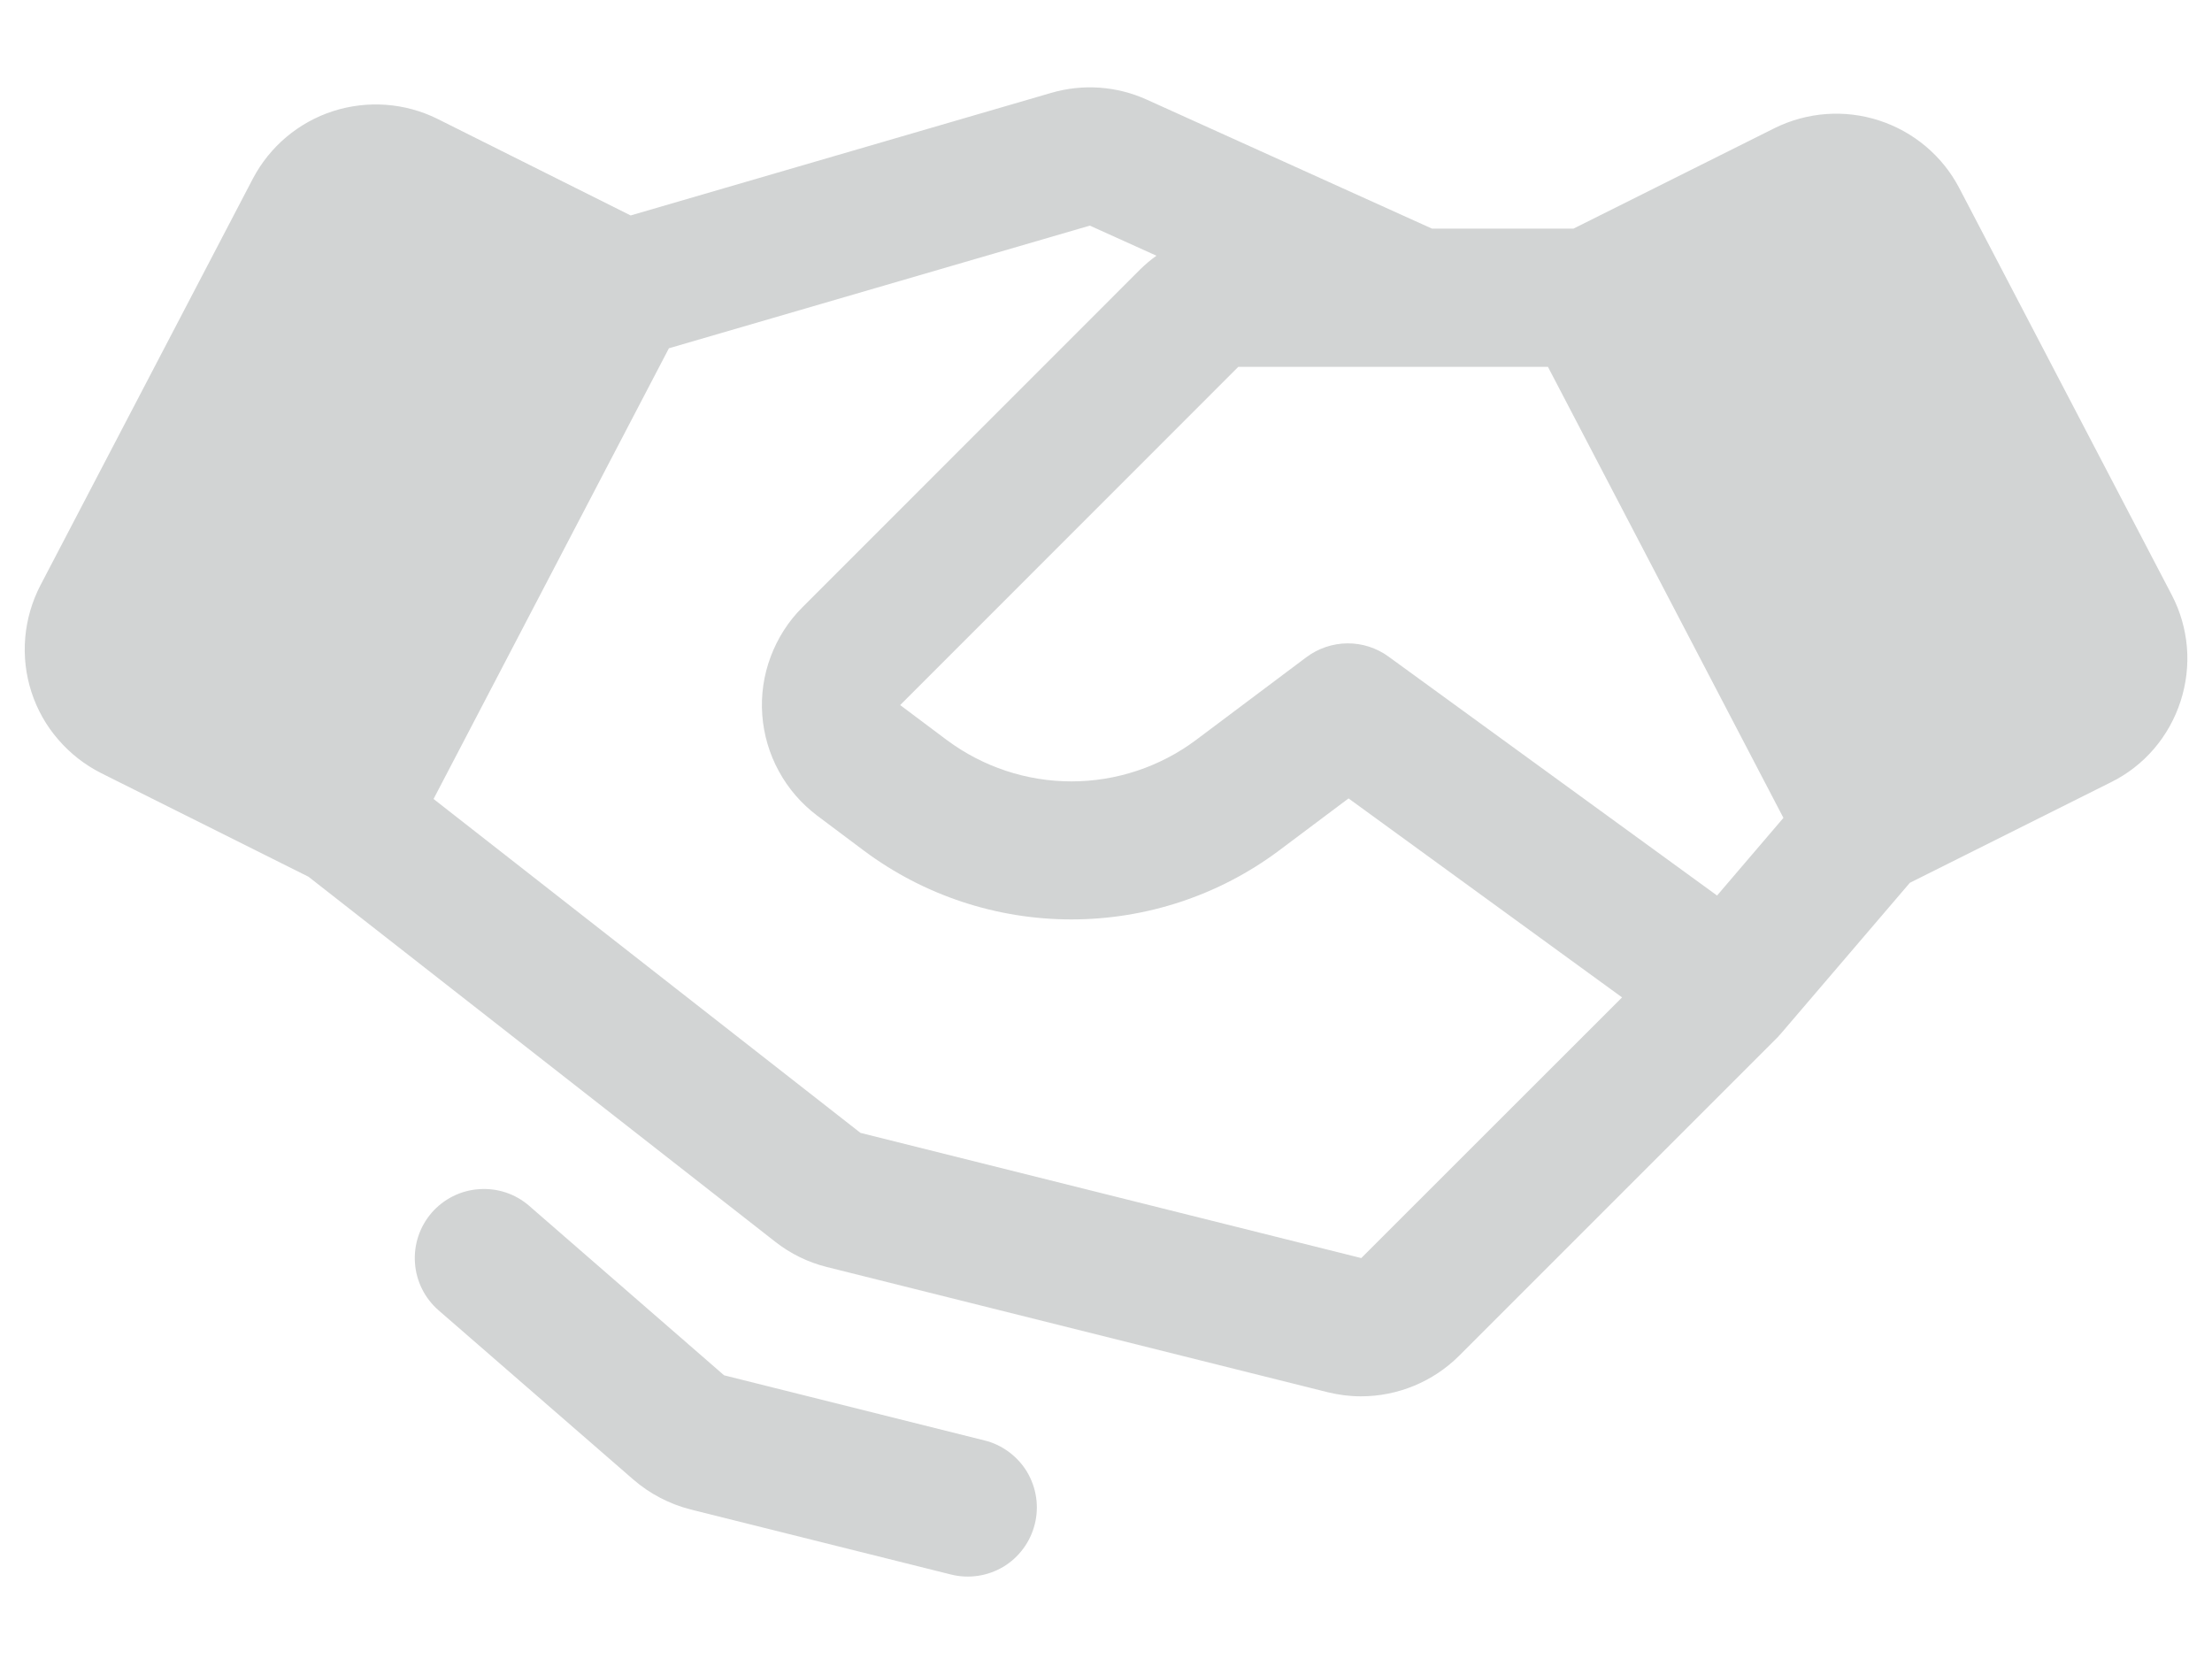 <svg width="20" height="15" viewBox="0 0 20 15" fill="none" xmlns="http://www.w3.org/2000/svg">
<path d="M9.356 13.781C9.336 13.861 9.301 13.936 9.252 14.002C9.203 14.068 9.142 14.124 9.072 14.166C9.001 14.208 8.923 14.236 8.842 14.248C8.761 14.26 8.678 14.256 8.598 14.236L6.244 13.648C6.053 13.599 5.876 13.507 5.727 13.378L3.965 11.847C3.84 11.738 3.763 11.584 3.752 11.419C3.74 11.253 3.795 11.09 3.903 10.965C4.012 10.84 4.166 10.763 4.331 10.752C4.497 10.74 4.66 10.794 4.785 10.903L6.547 12.435L8.902 13.024C8.981 13.043 9.056 13.079 9.122 13.128C9.188 13.177 9.244 13.238 9.286 13.308C9.328 13.379 9.356 13.457 9.368 13.538C9.38 13.619 9.376 13.702 9.356 13.781ZM19.716 6.34C19.665 6.498 19.583 6.645 19.475 6.771C19.367 6.897 19.234 7 19.086 7.073L17.268 7.982L16.1 9.348C16.096 9.353 16.091 9.358 16.087 9.362C16.084 9.366 16.08 9.371 16.076 9.375C16.073 9.378 16.07 9.381 16.067 9.384L13.192 12.259C12.957 12.493 12.638 12.625 12.305 12.625C12.204 12.625 12.103 12.612 12.005 12.588L7.477 11.456C7.307 11.414 7.148 11.336 7.01 11.228L2.789 7.927L0.914 6.99C0.766 6.915 0.634 6.812 0.526 6.686C0.417 6.561 0.335 6.414 0.284 6.256C0.233 6.099 0.214 5.932 0.228 5.767C0.242 5.601 0.289 5.44 0.365 5.293L2.287 1.614C2.44 1.324 2.699 1.106 3.011 1.005C3.322 0.905 3.66 0.929 3.954 1.074L5.702 1.948L9.504 0.84C9.791 0.756 10.098 0.778 10.369 0.901L12.947 2.067H14.227L16.046 1.158C16.34 1.013 16.678 0.988 16.989 1.089C17.301 1.19 17.561 1.408 17.713 1.697L19.635 5.377C19.712 5.524 19.759 5.685 19.773 5.85C19.787 6.016 19.767 6.182 19.716 6.34ZM14.666 9.018L12.193 7.219L11.562 7.692C11.021 8.096 10.363 8.313 9.687 8.313C9.012 8.313 8.354 8.096 7.812 7.692L7.389 7.375C7.246 7.267 7.127 7.13 7.042 6.973C6.956 6.816 6.905 6.642 6.892 6.463C6.879 6.285 6.905 6.105 6.968 5.938C7.031 5.77 7.128 5.617 7.255 5.491L10.312 2.433C10.357 2.389 10.405 2.349 10.456 2.312L9.854 2.04L6.048 3.149L3.92 7.224L7.78 10.243L12.308 11.375L14.666 9.018ZM16.125 7.395L13.996 3.317H12.814L12.812 3.317L12.809 3.317H11.196L8.139 6.375L8.562 6.692C8.888 6.934 9.282 7.065 9.687 7.065C10.093 7.065 10.487 6.934 10.812 6.692L11.812 5.942C11.919 5.862 12.049 5.818 12.183 5.817C12.316 5.816 12.447 5.858 12.555 5.937L15.525 8.097L16.125 7.395Z" fill="#D2D4D4"/>
</svg>
